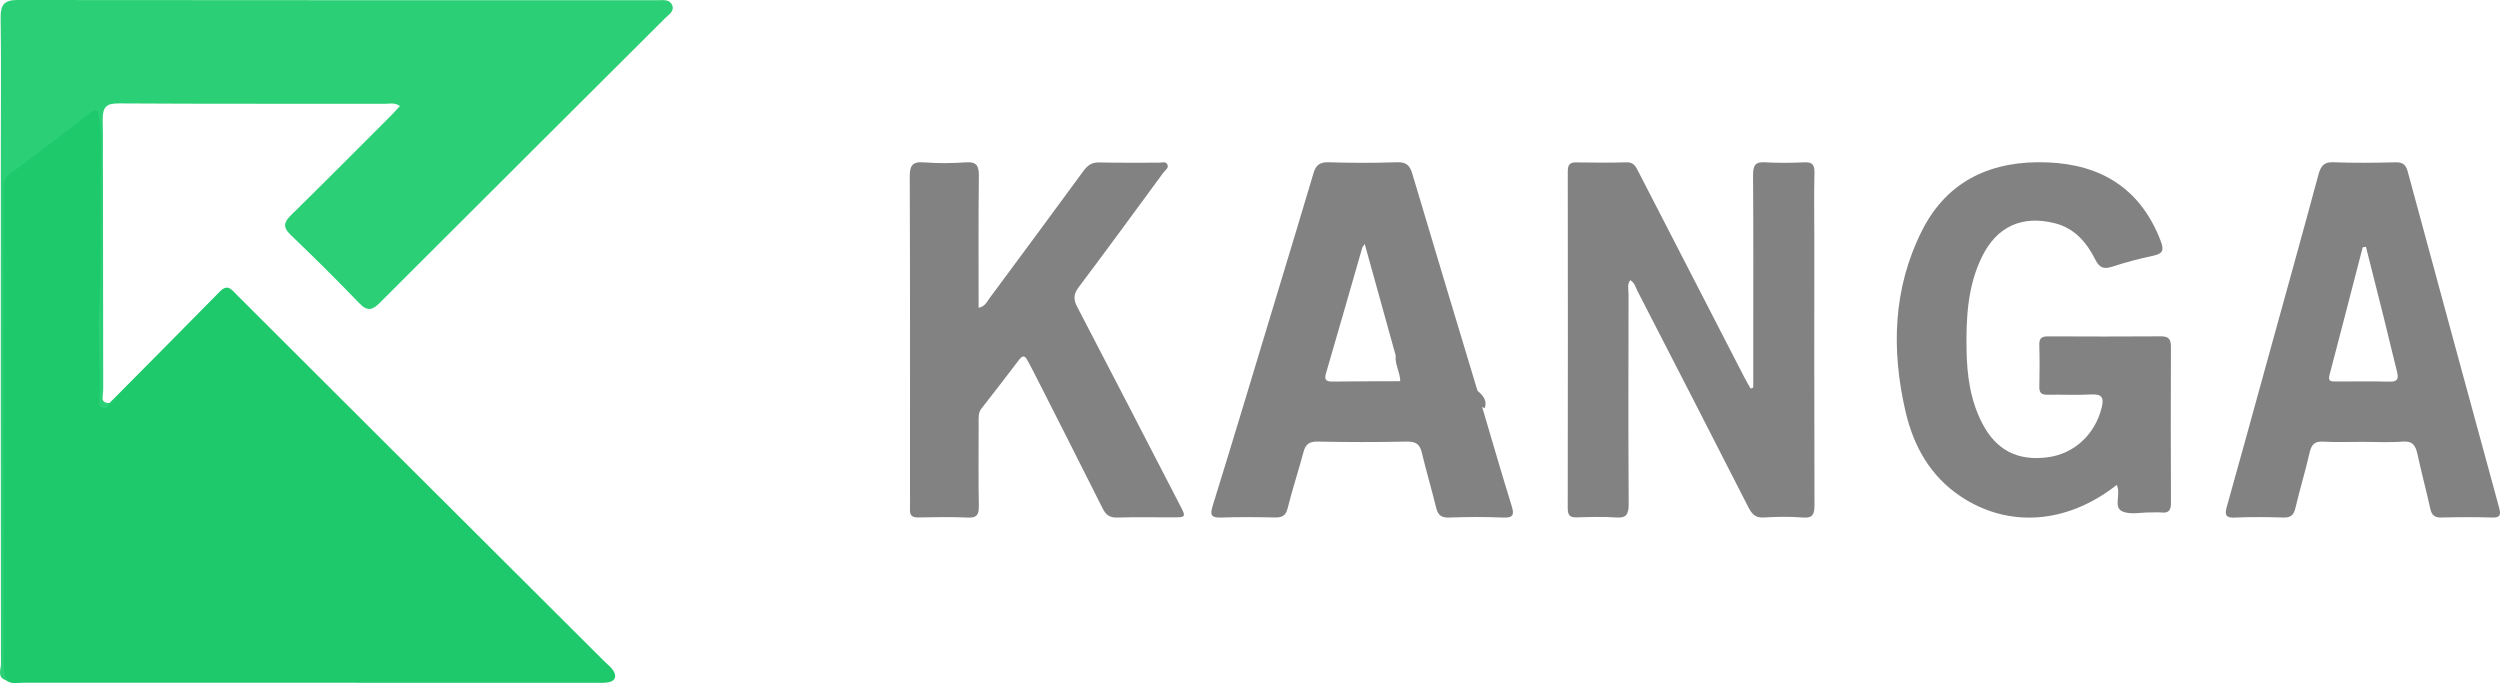 <svg width="183" height="50" viewBox="0 0 183 50" fill="none" xmlns="http://www.w3.org/2000/svg">
<path d="M8.013 29.505C10.71 26.783 13.416 24.067 16.103 21.332C16.674 20.751 16.965 21.216 17.311 21.561C20.831 25.071 24.35 28.586 27.87 32.096C33.341 37.551 38.815 43.004 44.288 48.459C44.491 48.661 44.733 48.838 44.884 49.072C45.152 49.49 45.065 49.846 44.529 49.945C44.216 50.003 43.886 49.981 43.562 49.981C29.607 49.981 15.654 49.983 1.699 49.975C1.282 49.975 0.831 50.108 0.451 49.802C0.075 49.514 0.161 49.098 0.161 48.711C0.159 37.06 0.164 25.409 0.148 13.758C0.148 13.041 0.38 12.522 0.939 12.1C2.658 10.802 4.369 9.49 6.131 8.247C7.03 7.614 7.347 7.789 7.457 8.904C7.563 9.977 7.494 11.051 7.49 12.124C7.475 16.455 7.55 20.785 7.421 25.116C7.382 26.395 7.494 27.685 7.498 28.969C7.494 29.307 7.386 29.766 8.013 29.505Z" fill="#1EC96B"/>
<path d="M8.015 29.502C7.931 29.762 7.795 29.98 7.477 29.861C7.3 29.794 7.238 29.624 7.255 29.42C7.43 27.126 7.121 24.824 7.257 22.546C7.443 19.464 7.328 16.391 7.361 13.315C7.376 11.752 7.462 10.182 7.259 8.614C7.175 7.962 7.011 7.957 6.559 8.302C4.659 9.758 2.767 11.229 0.833 12.641C0.389 12.967 0.261 13.305 0.261 13.804C0.268 25.453 0.265 37.102 0.274 48.75C0.274 49.101 0.386 49.45 0.447 49.799C-0.236 49.586 0.067 49.017 0.067 48.617C0.052 35.954 0.058 23.291 0.062 10.626C0.062 7.505 0.09 4.382 0.047 1.262C0.037 0.34 0.326 -0.002 1.281 1.00876e-05C16.901 0.019 32.519 0.013 48.139 0.015C48.53 0.015 49.005 -0.071 49.195 0.362C49.398 0.821 48.951 1.07 48.683 1.335C41.724 8.278 34.754 15.213 27.802 22.164C27.262 22.705 26.895 22.813 26.309 22.205C24.668 20.502 22.987 18.831 21.277 17.194C20.666 16.61 20.789 16.251 21.328 15.723C23.752 13.348 26.145 10.938 28.545 8.539C28.789 8.293 29.018 8.035 29.275 7.761C28.882 7.49 28.517 7.598 28.175 7.598C21.698 7.589 15.218 7.611 8.741 7.57C7.806 7.563 7.512 7.787 7.518 8.756C7.559 15.357 7.536 21.958 7.555 28.558C7.555 28.892 7.231 29.499 8.015 29.502Z" fill="#2BD076"/>
<path d="M128.338 28.369C128.338 27.391 128.338 26.413 128.338 25.434C128.338 21.233 128.355 17.031 128.323 12.831C128.316 12.057 128.531 11.839 129.193 11.88C130.156 11.937 131.124 11.925 132.088 11.882C132.632 11.857 132.836 12.025 132.819 12.671C132.78 14.132 132.807 15.598 132.807 17.061C132.807 23.682 132.797 30.301 132.821 36.922C132.822 37.639 132.701 37.938 131.996 37.883C131.035 37.809 130.064 37.82 129.103 37.881C128.529 37.917 128.25 37.66 127.979 37.128C125.294 31.855 122.585 26.592 119.878 21.332C119.729 21.044 119.653 20.682 119.334 20.509C119.095 20.824 119.21 21.187 119.21 21.517C119.201 26.642 119.187 31.767 119.22 36.889C119.225 37.703 119.007 37.927 118.31 37.879C117.349 37.814 116.38 37.845 115.415 37.872C114.967 37.883 114.758 37.776 114.758 37.195C114.773 28.985 114.771 20.772 114.761 12.562C114.761 12.071 114.901 11.88 115.346 11.887C116.594 11.906 117.845 11.918 119.092 11.882C119.607 11.866 119.76 12.235 119.961 12.625C122.539 17.639 125.122 22.651 127.706 27.66C127.844 27.928 127.997 28.184 128.144 28.446C128.207 28.423 128.273 28.396 128.338 28.369Z" fill="#828282"/>
<path d="M154.944 35.495C151.315 38.357 147.015 38.677 143.509 36.329C141.304 34.854 140.074 32.673 139.483 30.117C138.436 25.583 138.569 21.107 140.68 16.901C142.565 13.145 145.881 11.727 149.885 11.887C153.801 12.043 156.7 13.801 158.168 17.652C158.433 18.345 158.291 18.575 157.61 18.72C156.597 18.936 155.589 19.204 154.601 19.524C153.993 19.721 153.683 19.608 153.38 19.009C152.74 17.738 151.866 16.704 150.392 16.335C148.014 15.744 146.162 16.575 145.073 18.81C144.025 20.96 143.915 23.278 143.951 25.611C143.981 27.483 144.23 29.319 145.11 31.005C146.129 32.96 147.7 33.76 149.892 33.473C151.838 33.218 153.355 31.797 153.843 29.838C154.027 29.099 153.856 28.831 153.074 28.874C152.007 28.934 150.933 28.874 149.865 28.895C149.431 28.902 149.268 28.748 149.279 28.303C149.301 27.282 149.307 26.259 149.277 25.237C149.262 24.726 149.486 24.62 149.934 24.622C152.686 24.634 155.438 24.64 158.19 24.62C158.77 24.616 158.914 24.858 158.912 25.397C158.897 29.207 158.897 33.017 158.914 36.826C158.915 37.348 158.754 37.57 158.231 37.516C157.959 37.488 157.68 37.514 157.406 37.51C156.705 37.501 155.899 37.702 155.328 37.419C154.686 37.103 155.275 36.171 154.944 35.495Z" fill="#828282"/>
<path d="M71.635 22.528C72.099 22.434 72.222 22.117 72.401 21.874C74.708 18.76 77.015 15.646 79.305 12.518C79.609 12.103 79.918 11.878 80.457 11.891C81.914 11.928 83.374 11.901 84.833 11.909C85.04 11.91 85.317 11.803 85.437 12.01C85.599 12.293 85.289 12.459 85.153 12.644C83.102 15.439 81.055 18.236 78.972 21.007C78.592 21.511 78.554 21.893 78.847 22.453C81.363 27.271 83.851 32.103 86.348 36.931C86.834 37.87 86.838 37.87 85.791 37.871C84.456 37.873 83.12 37.843 81.788 37.885C81.24 37.902 80.957 37.705 80.712 37.216C79.031 33.852 77.323 30.502 75.621 27.147C75.493 26.893 75.347 26.649 75.219 26.396C75.053 26.074 74.887 25.957 74.615 26.314C73.7 27.518 72.773 28.714 71.844 29.904C71.605 30.21 71.637 30.558 71.637 30.904C71.635 32.938 71.614 34.975 71.65 37.01C71.661 37.638 71.54 37.921 70.848 37.887C69.641 37.829 68.428 37.856 67.218 37.877C66.784 37.885 66.586 37.742 66.609 37.283C66.627 36.87 66.611 36.456 66.611 36.043C66.611 28.347 66.624 20.649 66.594 12.954C66.59 12.132 66.775 11.817 67.621 11.884C68.638 11.962 69.671 11.958 70.69 11.884C71.502 11.825 71.663 12.147 71.653 12.91C71.612 16.091 71.635 19.268 71.635 22.528Z" fill="#828282"/>
<path d="M182.932 37.147C180.695 28.957 178.466 20.766 176.249 12.571C176.109 12.055 175.883 11.867 175.362 11.881C173.845 11.919 172.323 11.936 170.808 11.877C170.107 11.848 169.882 12.146 169.706 12.8C168.459 17.419 167.174 22.026 165.9 26.637C164.939 30.118 163.986 33.602 163.007 37.078C162.834 37.694 162.921 37.917 163.588 37.887C164.771 37.833 165.958 37.847 167.141 37.883C167.659 37.898 167.897 37.726 168.023 37.189C168.344 35.832 168.752 34.496 169.062 33.137C169.199 32.533 169.438 32.296 170.045 32.329C171.014 32.383 171.988 32.344 172.959 32.344C173.933 32.344 174.908 32.402 175.874 32.325C176.586 32.268 176.82 32.596 176.958 33.241C177.246 34.575 177.6 35.892 177.893 37.222C178.001 37.707 178.211 37.896 178.701 37.883C179.946 37.85 181.193 37.845 182.436 37.883C183.039 37.902 183.07 37.656 182.932 37.147ZM174.944 27.937C173.61 27.904 172.276 27.925 170.94 27.925C170.637 27.925 170.398 27.918 170.518 27.459C171.337 24.342 172.141 21.223 172.95 18.104C173.028 18.092 173.109 18.079 173.187 18.067C173.634 19.841 174.084 21.613 174.527 23.388C174.84 24.648 175.134 25.913 175.453 27.171C175.577 27.662 175.555 27.952 174.944 27.937Z" fill="#828282"/>
<path d="M110.648 37.015C109.929 34.699 109.258 32.371 108.569 30.048C108.411 29.606 108.335 29.144 108.182 28.7C106.581 23.388 104.972 18.076 103.392 12.757C103.215 12.159 102.998 11.852 102.259 11.876C100.59 11.936 98.915 11.93 97.244 11.878C96.565 11.859 96.312 12.125 96.145 12.688C95.296 15.565 94.418 18.431 93.55 21.301C91.96 26.552 90.387 31.808 88.762 37.047C88.531 37.793 88.736 37.905 89.451 37.883C90.721 37.839 91.994 37.85 93.263 37.879C93.797 37.89 94.107 37.798 94.249 37.225C94.597 35.834 95.047 34.468 95.418 33.082C95.563 32.538 95.81 32.314 96.449 32.325C98.622 32.369 100.797 32.369 102.97 32.325C103.627 32.312 103.926 32.509 104.071 33.109C104.398 34.473 104.796 35.821 105.131 37.181C105.26 37.693 105.491 37.907 106.085 37.884C107.389 37.837 108.696 37.827 109.997 37.886C110.813 37.923 110.845 37.651 110.648 37.015ZM97.585 27.93C97.117 27.936 96.91 27.846 97.059 27.338C97.955 24.28 98.827 21.219 99.71 18.158C99.734 18.077 99.801 18.009 99.897 17.858C100.666 20.628 101.415 23.327 102.165 26.025C102.096 26.68 102.49 27.261 102.498 27.904C100.861 27.911 99.222 27.909 97.585 27.93Z" fill="#828282"/>
<path d="M108.679 29.884C107.281 29.276 106.582 28.612 106.762 27.883C108.299 28.479 108.958 29.146 108.679 29.884Z" fill="#828282"/>
</svg>
